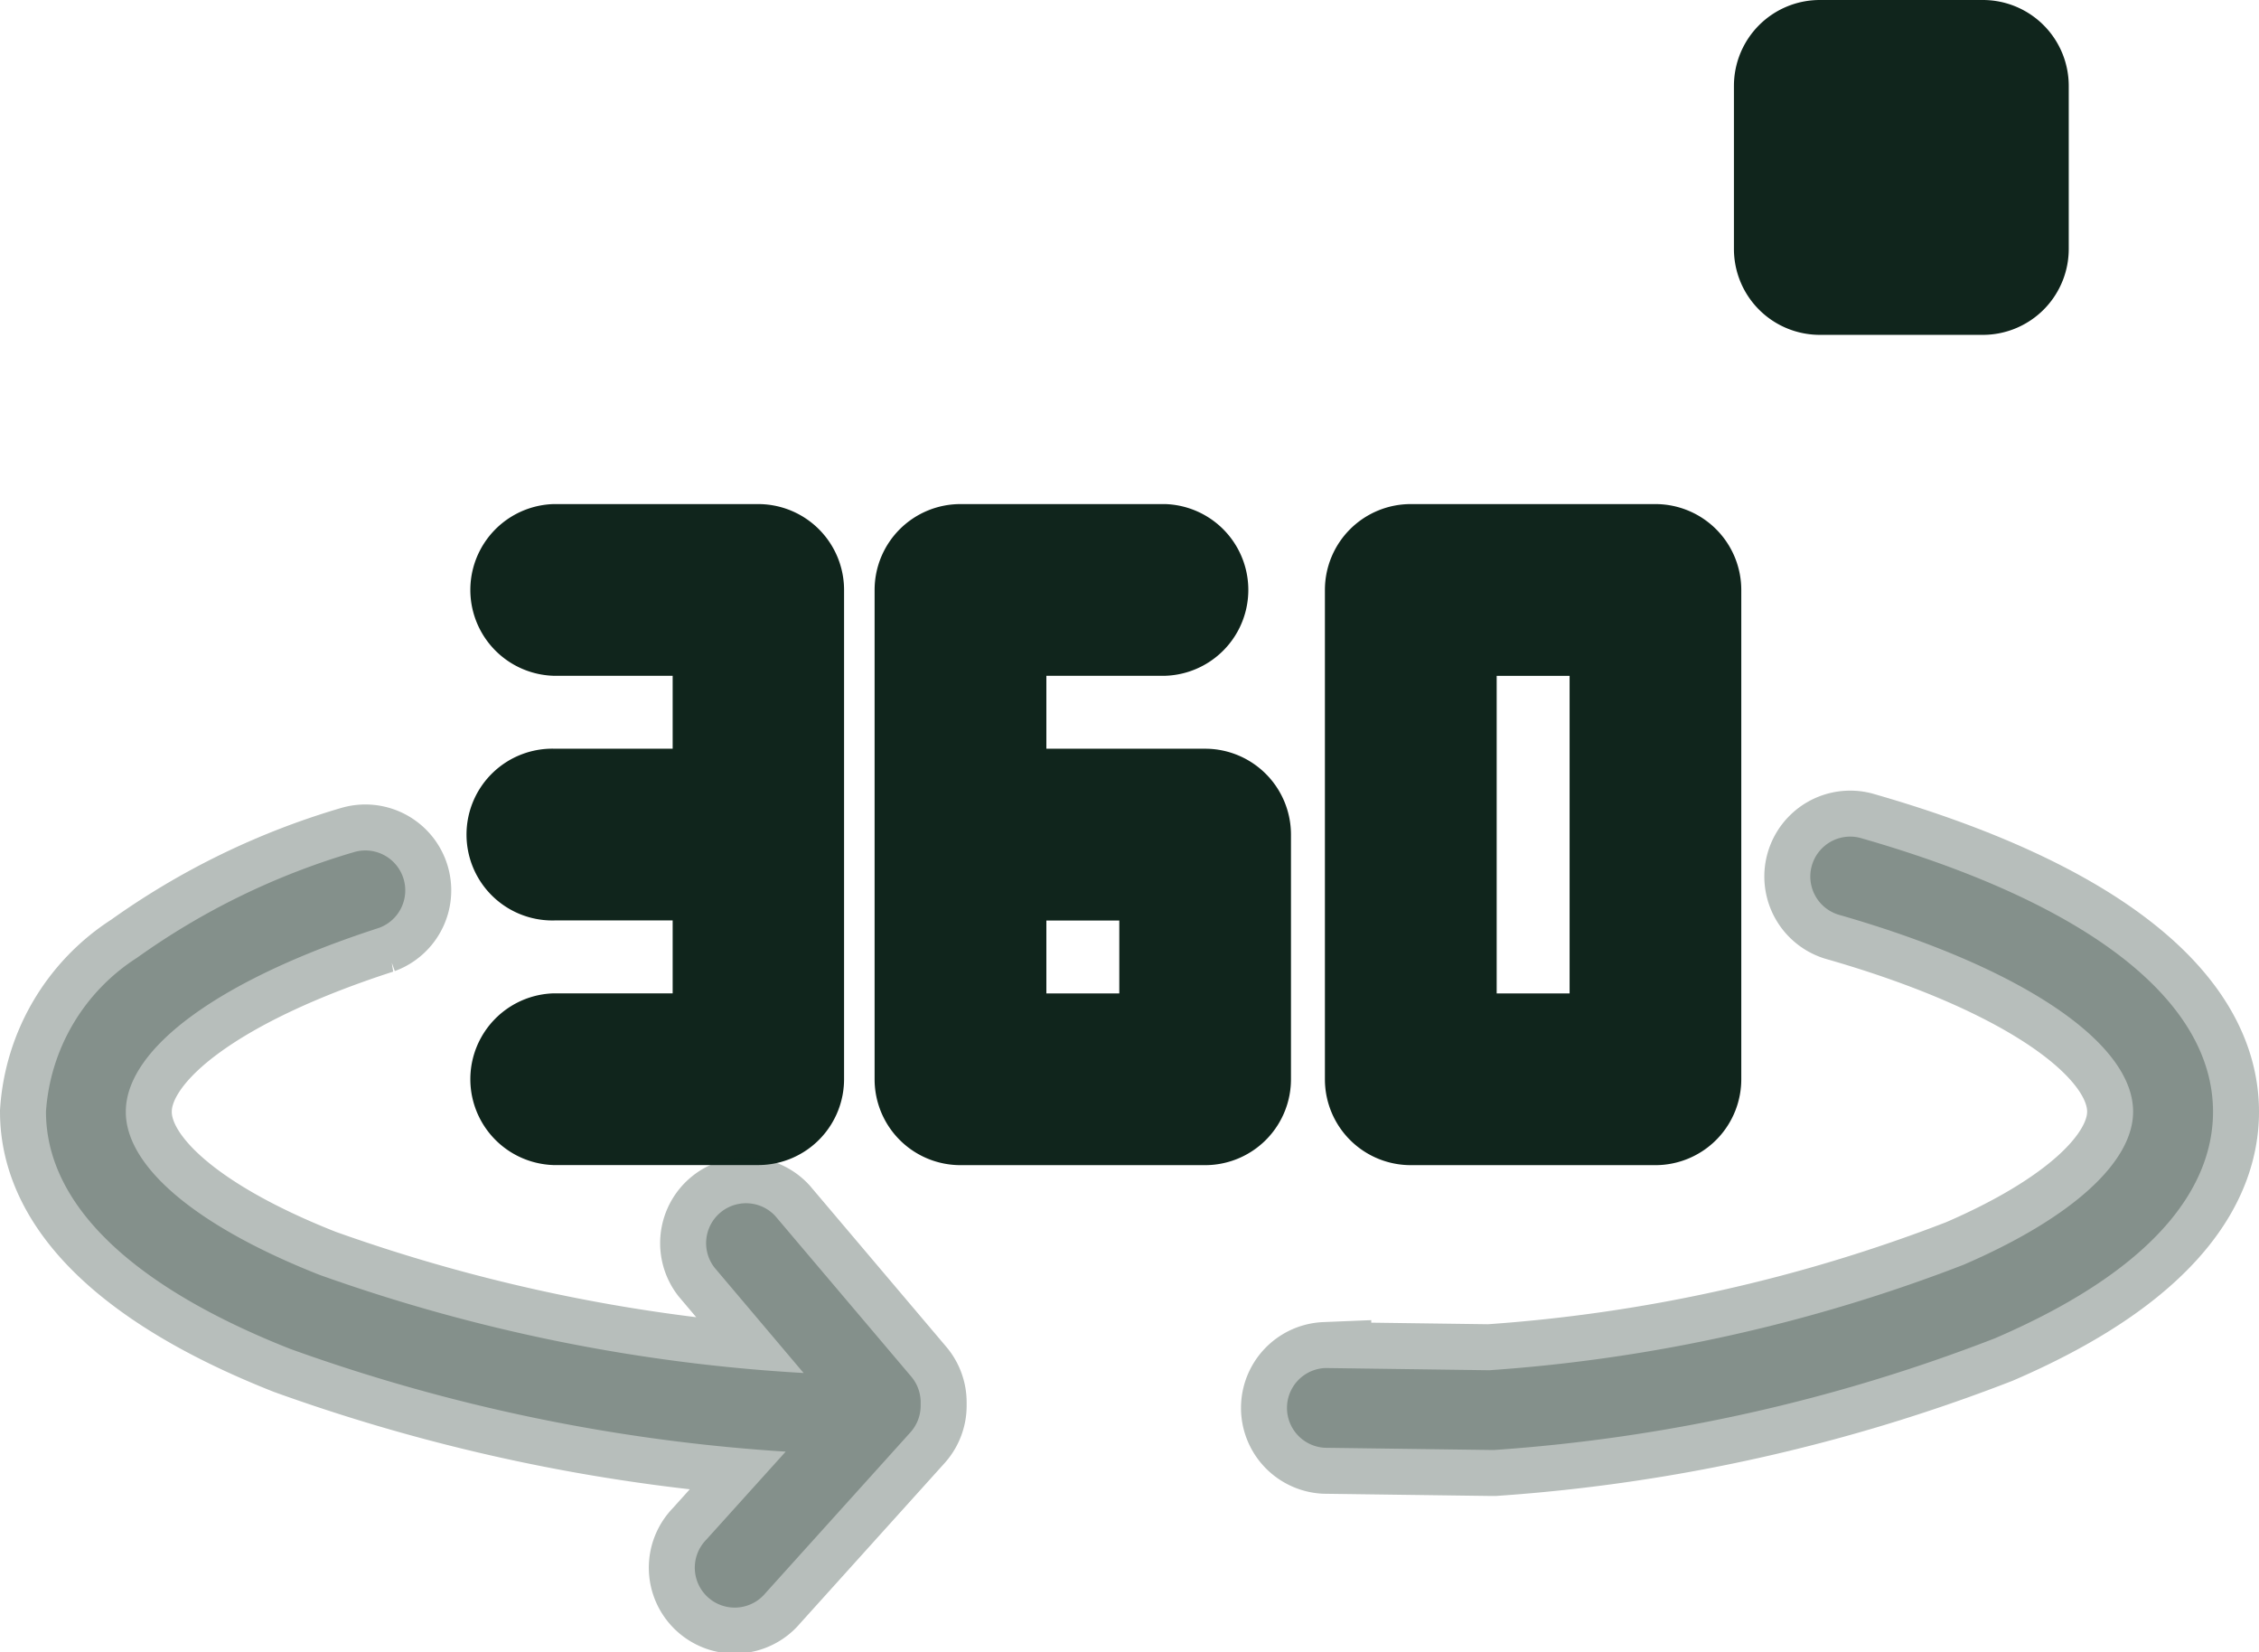 <svg xmlns="http://www.w3.org/2000/svg" width="24.566" height="17.967" viewBox="0 0 24.566 17.967">
  <g id="_360" data-name="360" transform="translate(0.5 -76.092)">
    <g id="Group_16849" data-name="Group 16849" transform="translate(1 76.592)">
      <path id="Path_12148" data-name="Path 12148" d="M253.705,210.353a.434.434,0,0,0-.239.834c1.98.566,3.209,1.387,3.209,2.143,0,.553-.673,1.16-1.846,1.666a17.647,17.647,0,0,1-5.156,1.146l-1.777-.024h-.006a.434.434,0,0,0-.006.867l1.8.024h.006l.039,0a18.543,18.543,0,0,0,5.445-1.215c1.959-.844,2.37-1.8,2.37-2.462C257.544,212.118,256.181,211.061,253.705,210.353Z" transform="translate(-234.978 -201.743)" fill="#10251c" stroke="#10251c" stroke-width="1" opacity="0.3"/>
      <path id="Path_12149" data-name="Path 12149" d="M87.313,140.66a.434.434,0,1,0,0,.867H89.1v1.793H87.313a.434.434,0,0,0,0,.867H89.53a.434.434,0,0,0,.434-.434v-5.32A.434.434,0,0,0,89.53,138H87.313a.434.434,0,0,0,0,.867H89.1v1.793Z" transform="translate(-82.785 -132.519)" fill="#10251c" stroke="#10251c" stroke-width="1"/>
      <path id="Path_12150" data-name="Path 12150" d="M179.313,144.188h2.66a.434.434,0,0,0,.434-.434v-2.66a.434.434,0,0,0-.434-.434h-2.226v-1.793h1.783a.434.434,0,0,0,0-.867h-2.217a.434.434,0,0,0-.434.434v5.32A.434.434,0,0,0,179.313,144.188Zm.434-2.66h1.793v1.793h-1.793Z" transform="translate(-170.368 -132.519)" fill="#10251c" stroke="#10251c" stroke-width="1"/>
      <path id="Path_12151" data-name="Path 12151" d="M281.555,144.188h2.66a.434.434,0,0,0,.434-.434v-5.32a.434.434,0,0,0-.434-.434h-2.66a.434.434,0,0,0-.434.434v5.32A.434.434,0,0,0,281.555,144.188Zm.434-5.32h1.793v4.453h-1.793Z" transform="translate(-267.713 -132.519)" fill="#10251c" stroke="#10251c" stroke-width="1"/>
      <path id="Path_12152" data-name="Path 12152" d="M7.931,217.66a.434.434,0,0,0-.662.56l.97,1.147A18.817,18.817,0,0,1,2.975,218.3c-1.339-.528-2.107-1.175-2.107-1.773,0-.695,1.029-1.443,2.754-2a.434.434,0,0,0-.268-.825,7.855,7.855,0,0,0-2.364,1.15A2.156,2.156,0,0,0,0,216.525c0,1,.919,1.894,2.656,2.58a19.519,19.519,0,0,0,5.388,1.117l-.865.959a.434.434,0,1,0,.644.581L9.4,220.013a.434.434,0,0,0,.112-.291v-.033a.434.434,0,0,0-.1-.28Z" transform="translate(-1 -204.938)" fill="#10251c" stroke="#10251c" stroke-width="1" opacity="0.3"/>
      <path id="Path_12153" data-name="Path 12153" d="M371.848,79.233h1.773a.434.434,0,0,0,.434-.434V77.026a.434.434,0,0,0-.434-.434h-1.773a.434.434,0,0,0-.434.434V78.8A.434.434,0,0,0,371.848,79.233Zm.434-1.774h.906v.906h-.906Z" transform="translate(-353.558 -76.592)" fill="#10251c" stroke="#10251c" stroke-width="1"/>
    </g>
  </g>
</svg>

